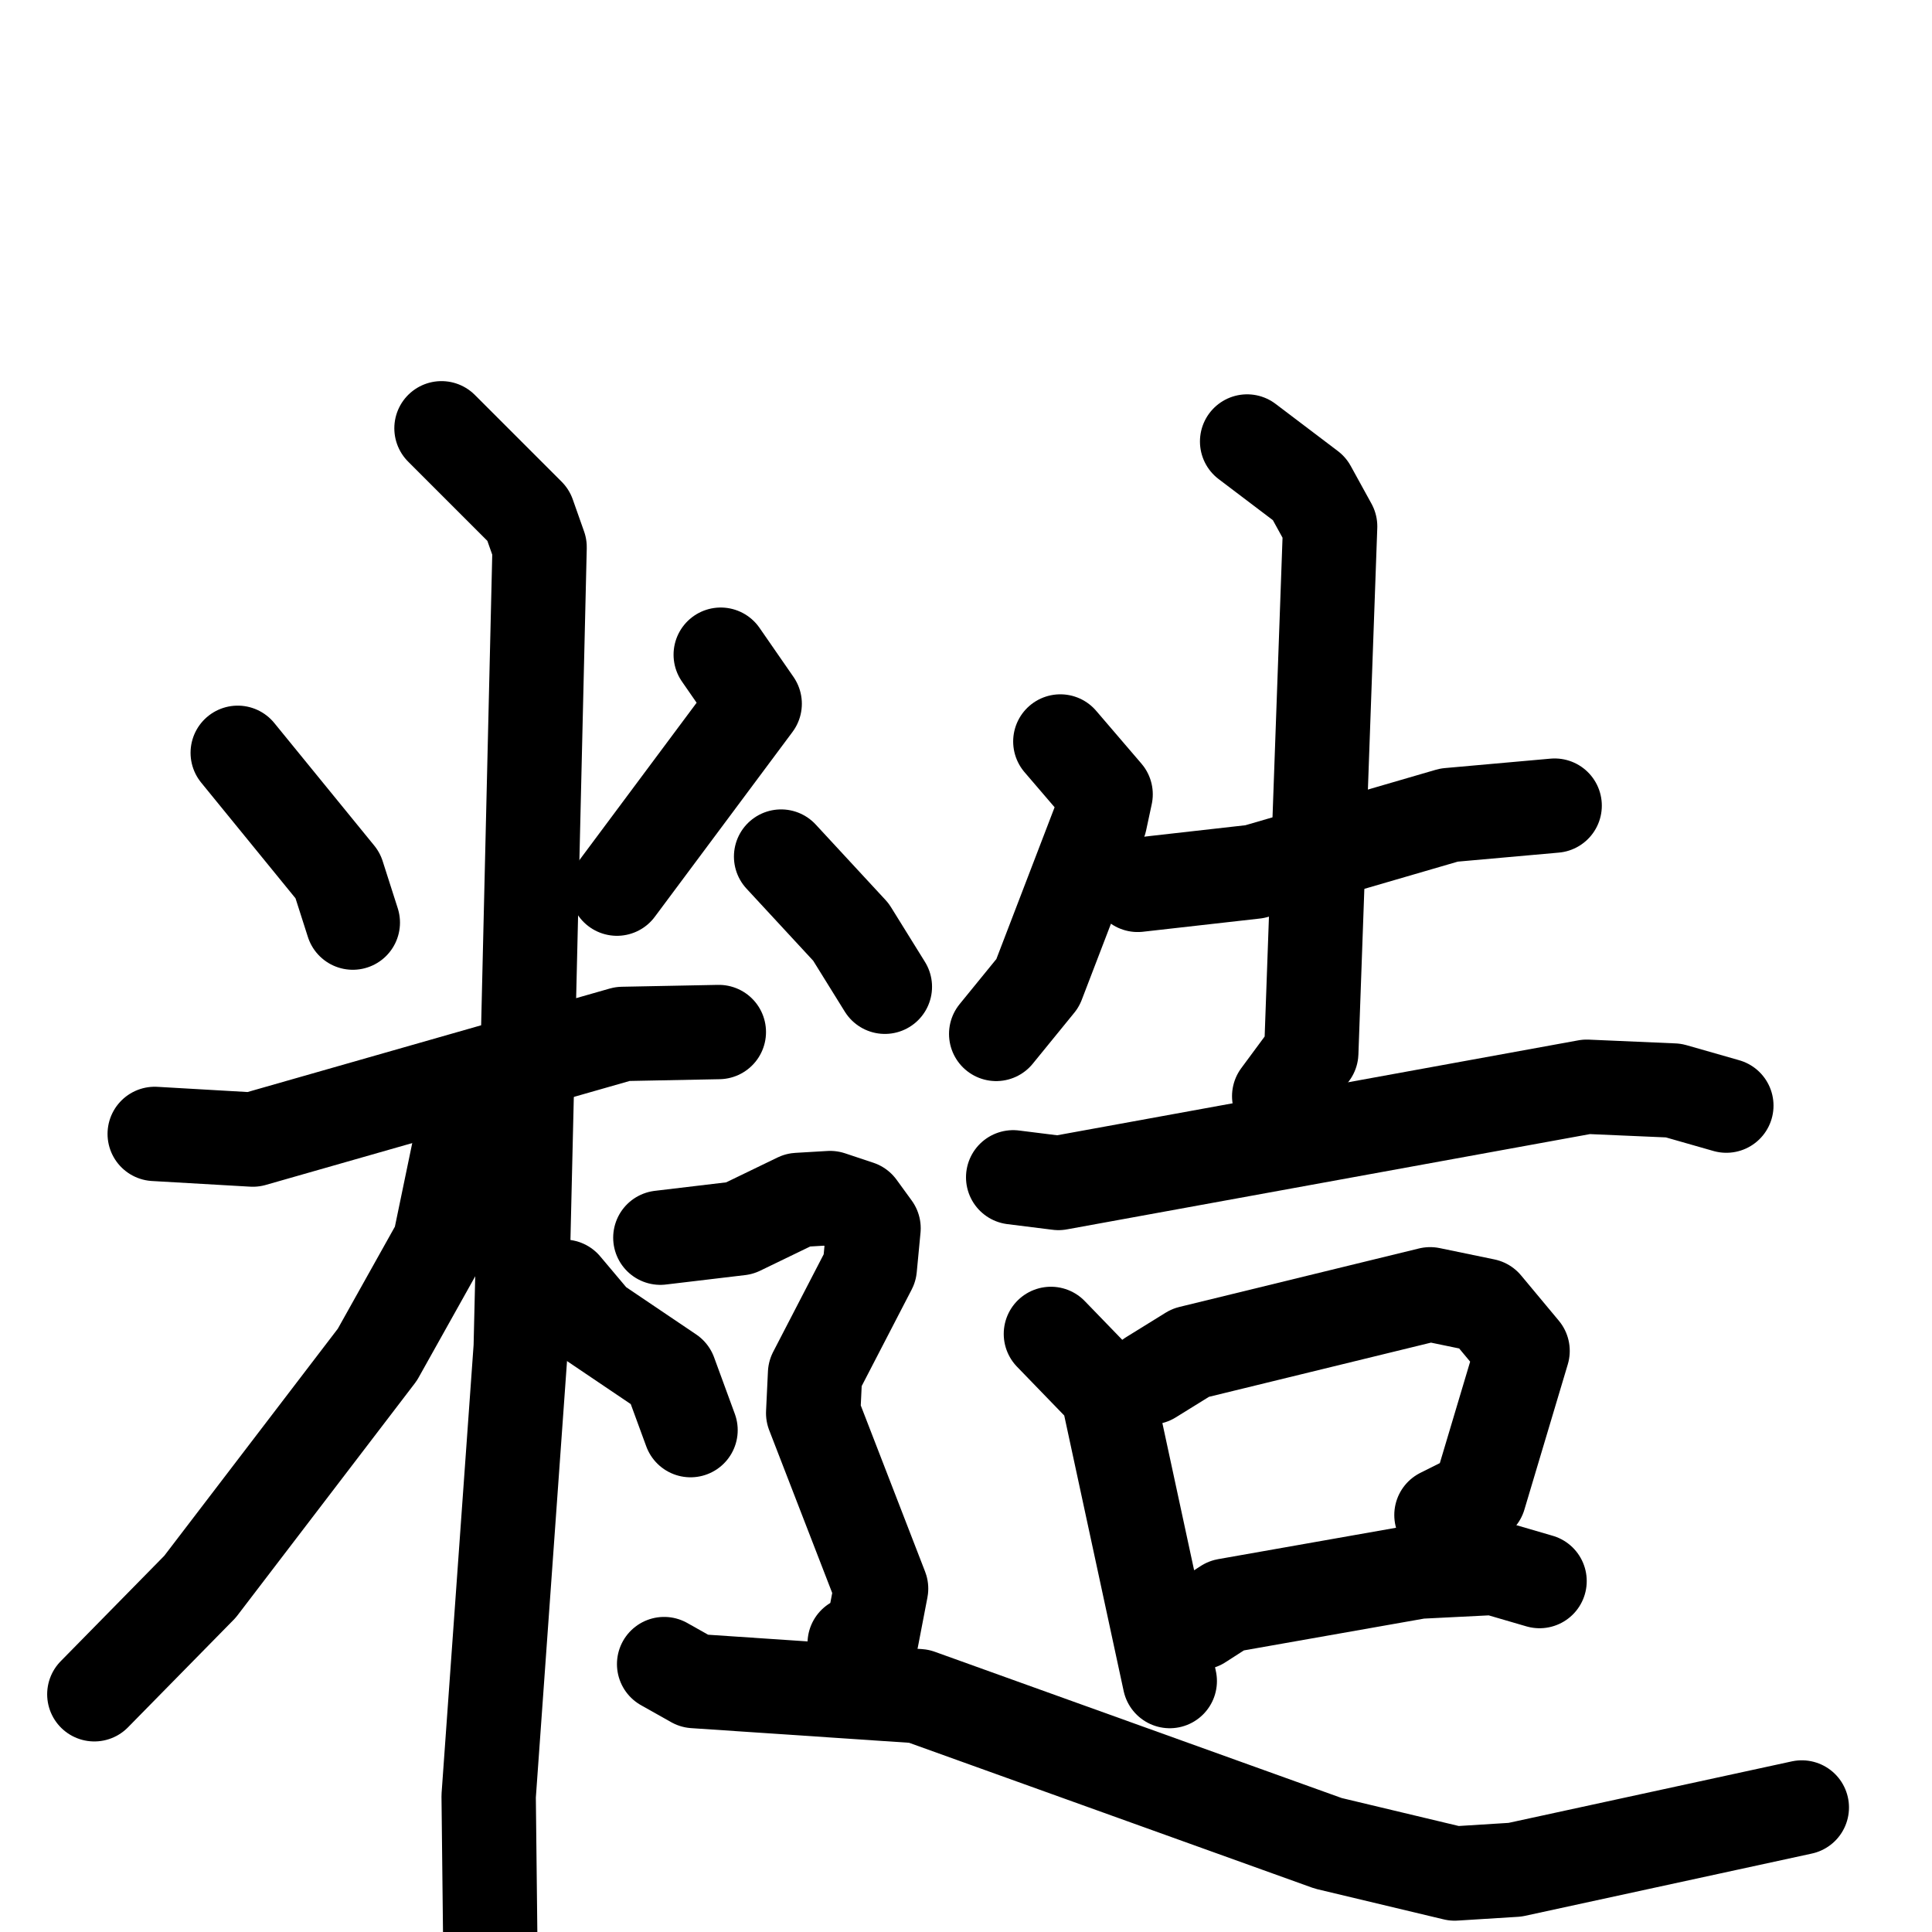 <svg xmlns="http://www.w3.org/2000/svg" viewBox="0 0 1024 1024">
  <g style="fill:none;stroke:#000000;stroke-width:50;stroke-linecap:round;stroke-linejoin:round;" transform="scale(1, 1) translate(0, 0)">
    <path d="M 126.0,399.0 L 179.0,464.0 L 187.0,489.0"/>
    <path d="M 382.0,347.0 L 400.0,373.0 L 327.0,471.0"/>
    <path d="M 82.0,601.0 L 134.0,604.0 L 330.0,548.0 L 381.0,547.0"/>
    <path d="M 234.0,227.0 L 280.0,273.0 L 286.0,290.0 L 276.0,714.0 L 259.0,952.0 L 260.0,1042.0"/>
    <path d="M 254.0,597.0 L 244.0,606.0 L 233.0,659.0 L 200.0,718.0 L 106.0,841.0 L 50.0,898.0"/>
    <path d="M 299.0,682.0 L 315.0,701.0 L 355.0,728.0 L 366.0,758.0"/>
    <path d="M 562.0,393.0 L 586.0,421.0 L 583.0,435.0 L 550.0,521.0 L 528.0,548.0"/>
    <path d="M 603.0,469.0 L 665.0,462.0 L 768.0,432.0 L 824.0,427.0"/>
    <path d="M 661.0,234.0 L 694.0,259.0 L 705.0,279.0 L 695.0,558.0 L 678.0,581.0"/>
    <path d="M 537.0,624.0 L 561.0,627.0 L 841.0,576.0 L 887.0,578.0 L 915.0,586.0"/>
    <path d="M 557.0,707.0 L 587.0,738.0 L 620.0,891.0"/>
    <path d="M 610.0,730.0 L 631.0,717.0 L 758.0,686.0 L 787.0,692.0 L 807.0,716.0 L 784.0,793.0 L 764.0,803.0"/>
    <path d="M 636.0,860.0 L 650.0,851.0 L 752.0,833.0 L 792.0,831.0 L 816.0,838.0"/>
    <path d="M 414.0,454.0 L 451.0,494.0 L 469.0,523.0"/>
    <path d="M 350.0,656.0 L 392.0,651.0 L 423.0,636.0 L 440.0,635.0 L 455.0,640.0 L 463.0,651.0 L 461.0,672.0 L 432.0,728.0 L 431.0,749.0 L 467.0,842.0 L 462.0,868.0 L 453.0,871.0"/>
    <path d="M 352.0,882.0 L 368.0,891.0 L 487.0,899.0 L 704.0,977.0 L 771.0,993.0 L 803.0,991.0 L 955.0,958.0"/>
  </g>
</svg>
